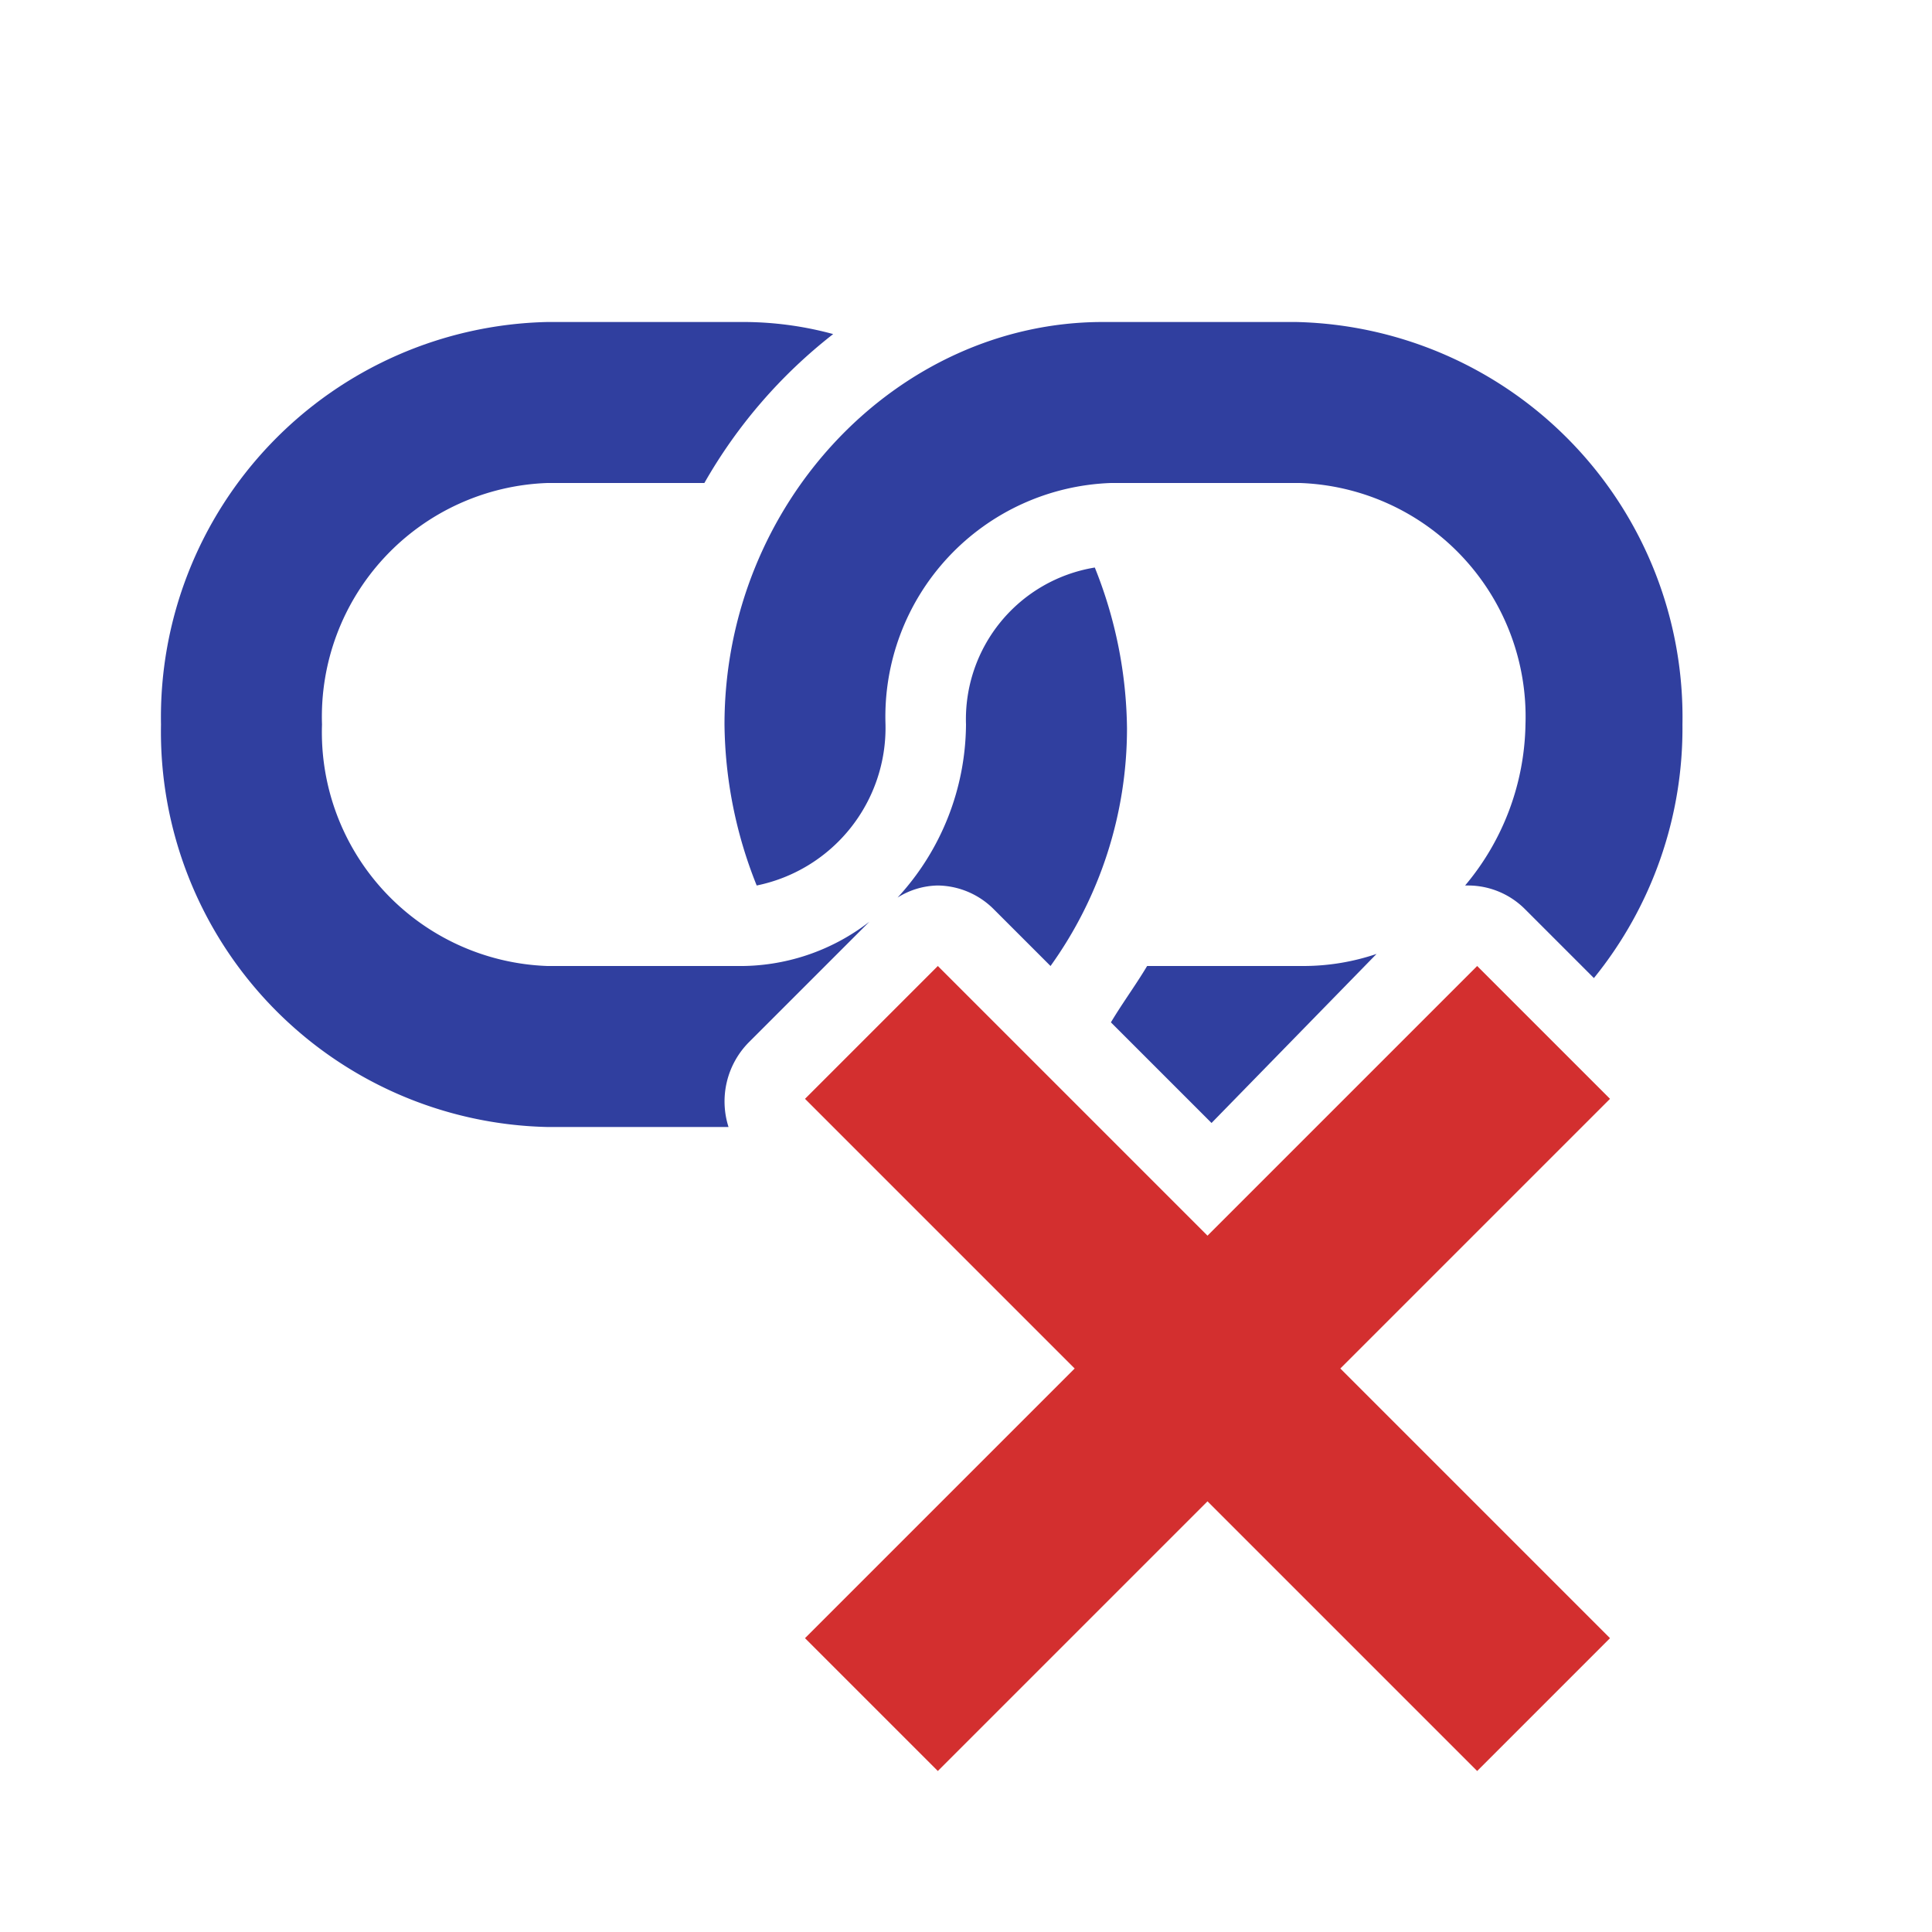 <svg height="48" viewBox="0 0 48 48" width="48" xmlns="http://www.w3.org/2000/svg"><path d="m40 27.3-3.3-3.3-6.7 6.7-6.7-6.7-3.3 3.3 6.7 6.7-6.7 6.7 3.3 3.3 6.7-6.7 6.7 6.7 3.3-3.3-6.7-6.7z" fill="#d32f2f"/><g fill="#303f9f"><path d="m23.3 22a2 2 0 0 1 1.4.6l1.4 1.4a10.13 10.13 0 0 0 1.9-5.9 11 11 0 0 0 -.8-4 3.82 3.82 0 0 0 -3.2 3.9 6.4 6.4 0 0 1 -1.7 4.3 1.93 1.93 0 0 1 1-.3z"/><path d="m18.6 25.9 3-3a5.24 5.24 0 0 1 -3.3 1.1h-4.7a5.81 5.81 0 0 1 -5.6-6 5.81 5.81 0 0 1 5.6-6h3.9a12.59 12.59 0 0 1 3.2-3.7 8.52 8.52 0 0 0 -2.3-.3h-4.8a9.82 9.82 0 0 0 -9.6 10 9.82 9.82 0 0 0 9.6 10h4.5a2.09 2.09 0 0 1 .5-2.1z"/><path d="m34.2 23.7a5.66 5.66 0 0 1 -1.8.3h-3.9c-.3.5-.6.9-.9 1.4l2.5 2.5z"/><path d="m22 18a5.81 5.81 0 0 1 5.6-6h4.7a5.81 5.81 0 0 1 5.6 6 6.37 6.37 0 0 1 -1.5 4h.1a2 2 0 0 1 1.4.6l1.7 1.7a9.85 9.85 0 0 0 2.2-6.3 9.82 9.82 0 0 0 -9.6-10h-4.8c-5.1 0-9.4 4.5-9.4 10a11 11 0 0 0 .8 4 4 4 0 0 0 3.2-4z"/></g></svg>